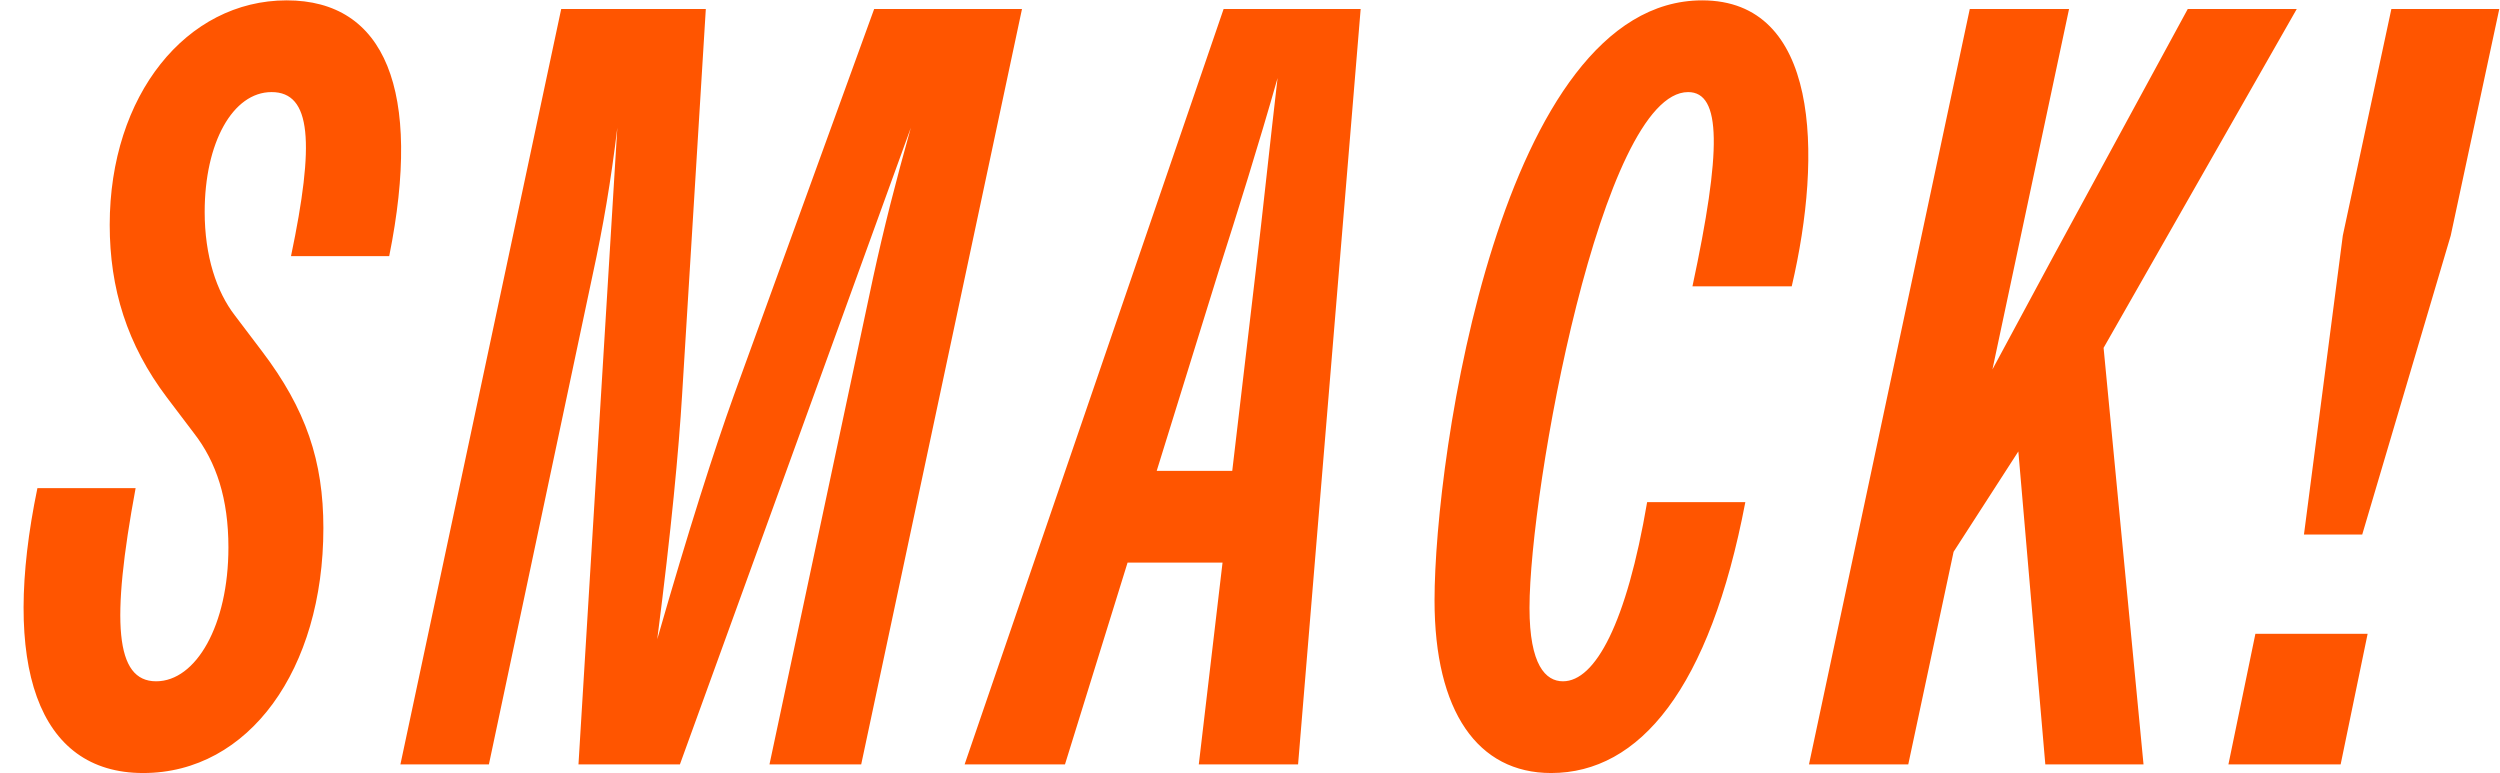<svg xmlns="http://www.w3.org/2000/svg" width="278" height="86" fill="none"><path fill="#F50" d="M15.92 85.96c-11.76 0-15.84-12-11.76-31.68h10.92c-2.76 14.88-2.28 21.48 2.28 21.48 4.44 0 8.04-6.24 8.04-14.88 0-5.4-1.32-9.48-3.84-12.72l-3-3.96C14.12 38.32 12.2 32.08 12.2 25 12.2 10.6 20.72.04 31.88.04 42.8.04 47 10 43.28 28.48H32.36c2.64-12.6 2.28-18.24-2.16-18.24-4.32 0-7.44 5.64-7.44 13.32 0 4.92 1.32 8.88 3.36 11.52l3 3.96c4.92 6.48 6.84 12.24 6.84 19.68 0 15.72-8.28 27.24-20.04 27.24ZM44.526 85l17.88-84h16.08l-2.64 42.96c-.36 6-1.2 15-2.76 27.12 3.48-12.12 6.36-21.12 8.52-27.12L97.206 1h16.44l-17.88 84h-10.2l11.52-54.12c1.2-5.52 2.52-10.68 4.2-16.68L75.606 85h-11.28l4.32-70.8c-.72 6-1.56 10.92-2.76 16.44L54.366 85h-9.84Zm62.74 0 28.8-84h15.24l-6.96 84h-11.04l2.64-22.44h-10.56L118.426 85h-11.16Zm21.36-32.64h8.4l2.64-22.44c.72-6 1.56-14.04 2.4-21.24-2.04 7.2-4.56 15.24-6.48 21.24l-6.96 22.44Zm43.855 33.6c-8.16 0-12.96-6.84-12.96-19.2 0-16.2 7.44-66.72 29.76-66.72 12.96 0 13.44 16.92 9.96 31.8h-11.04c3.24-15.12 3.24-21.6-.48-21.6-9.6 0-17.64 44.16-17.64 57.36 0 6.36 1.8 8.16 3.72 8.16 3.6 0 7.08-6.48 9.36-19.92h10.92c-3.96 20.76-11.76 30.12-21.6 30.12Zm28.678-.96 17.88-84h11.04l-8.52 40.08 6.72-12.48 15-27.6h12.12l-21.48 37.68 4.44 46.32h-10.92l-3-34.8-7.2 11.16-5.04 23.64h-11.04ZM256.2 59.44l4.32-33.24 5.4-25.2h12l-5.4 25.2-9.84 33.24h-6.48ZM247.8 85l3-14.52h12.48l-3 14.52H247.8Z"/></svg>